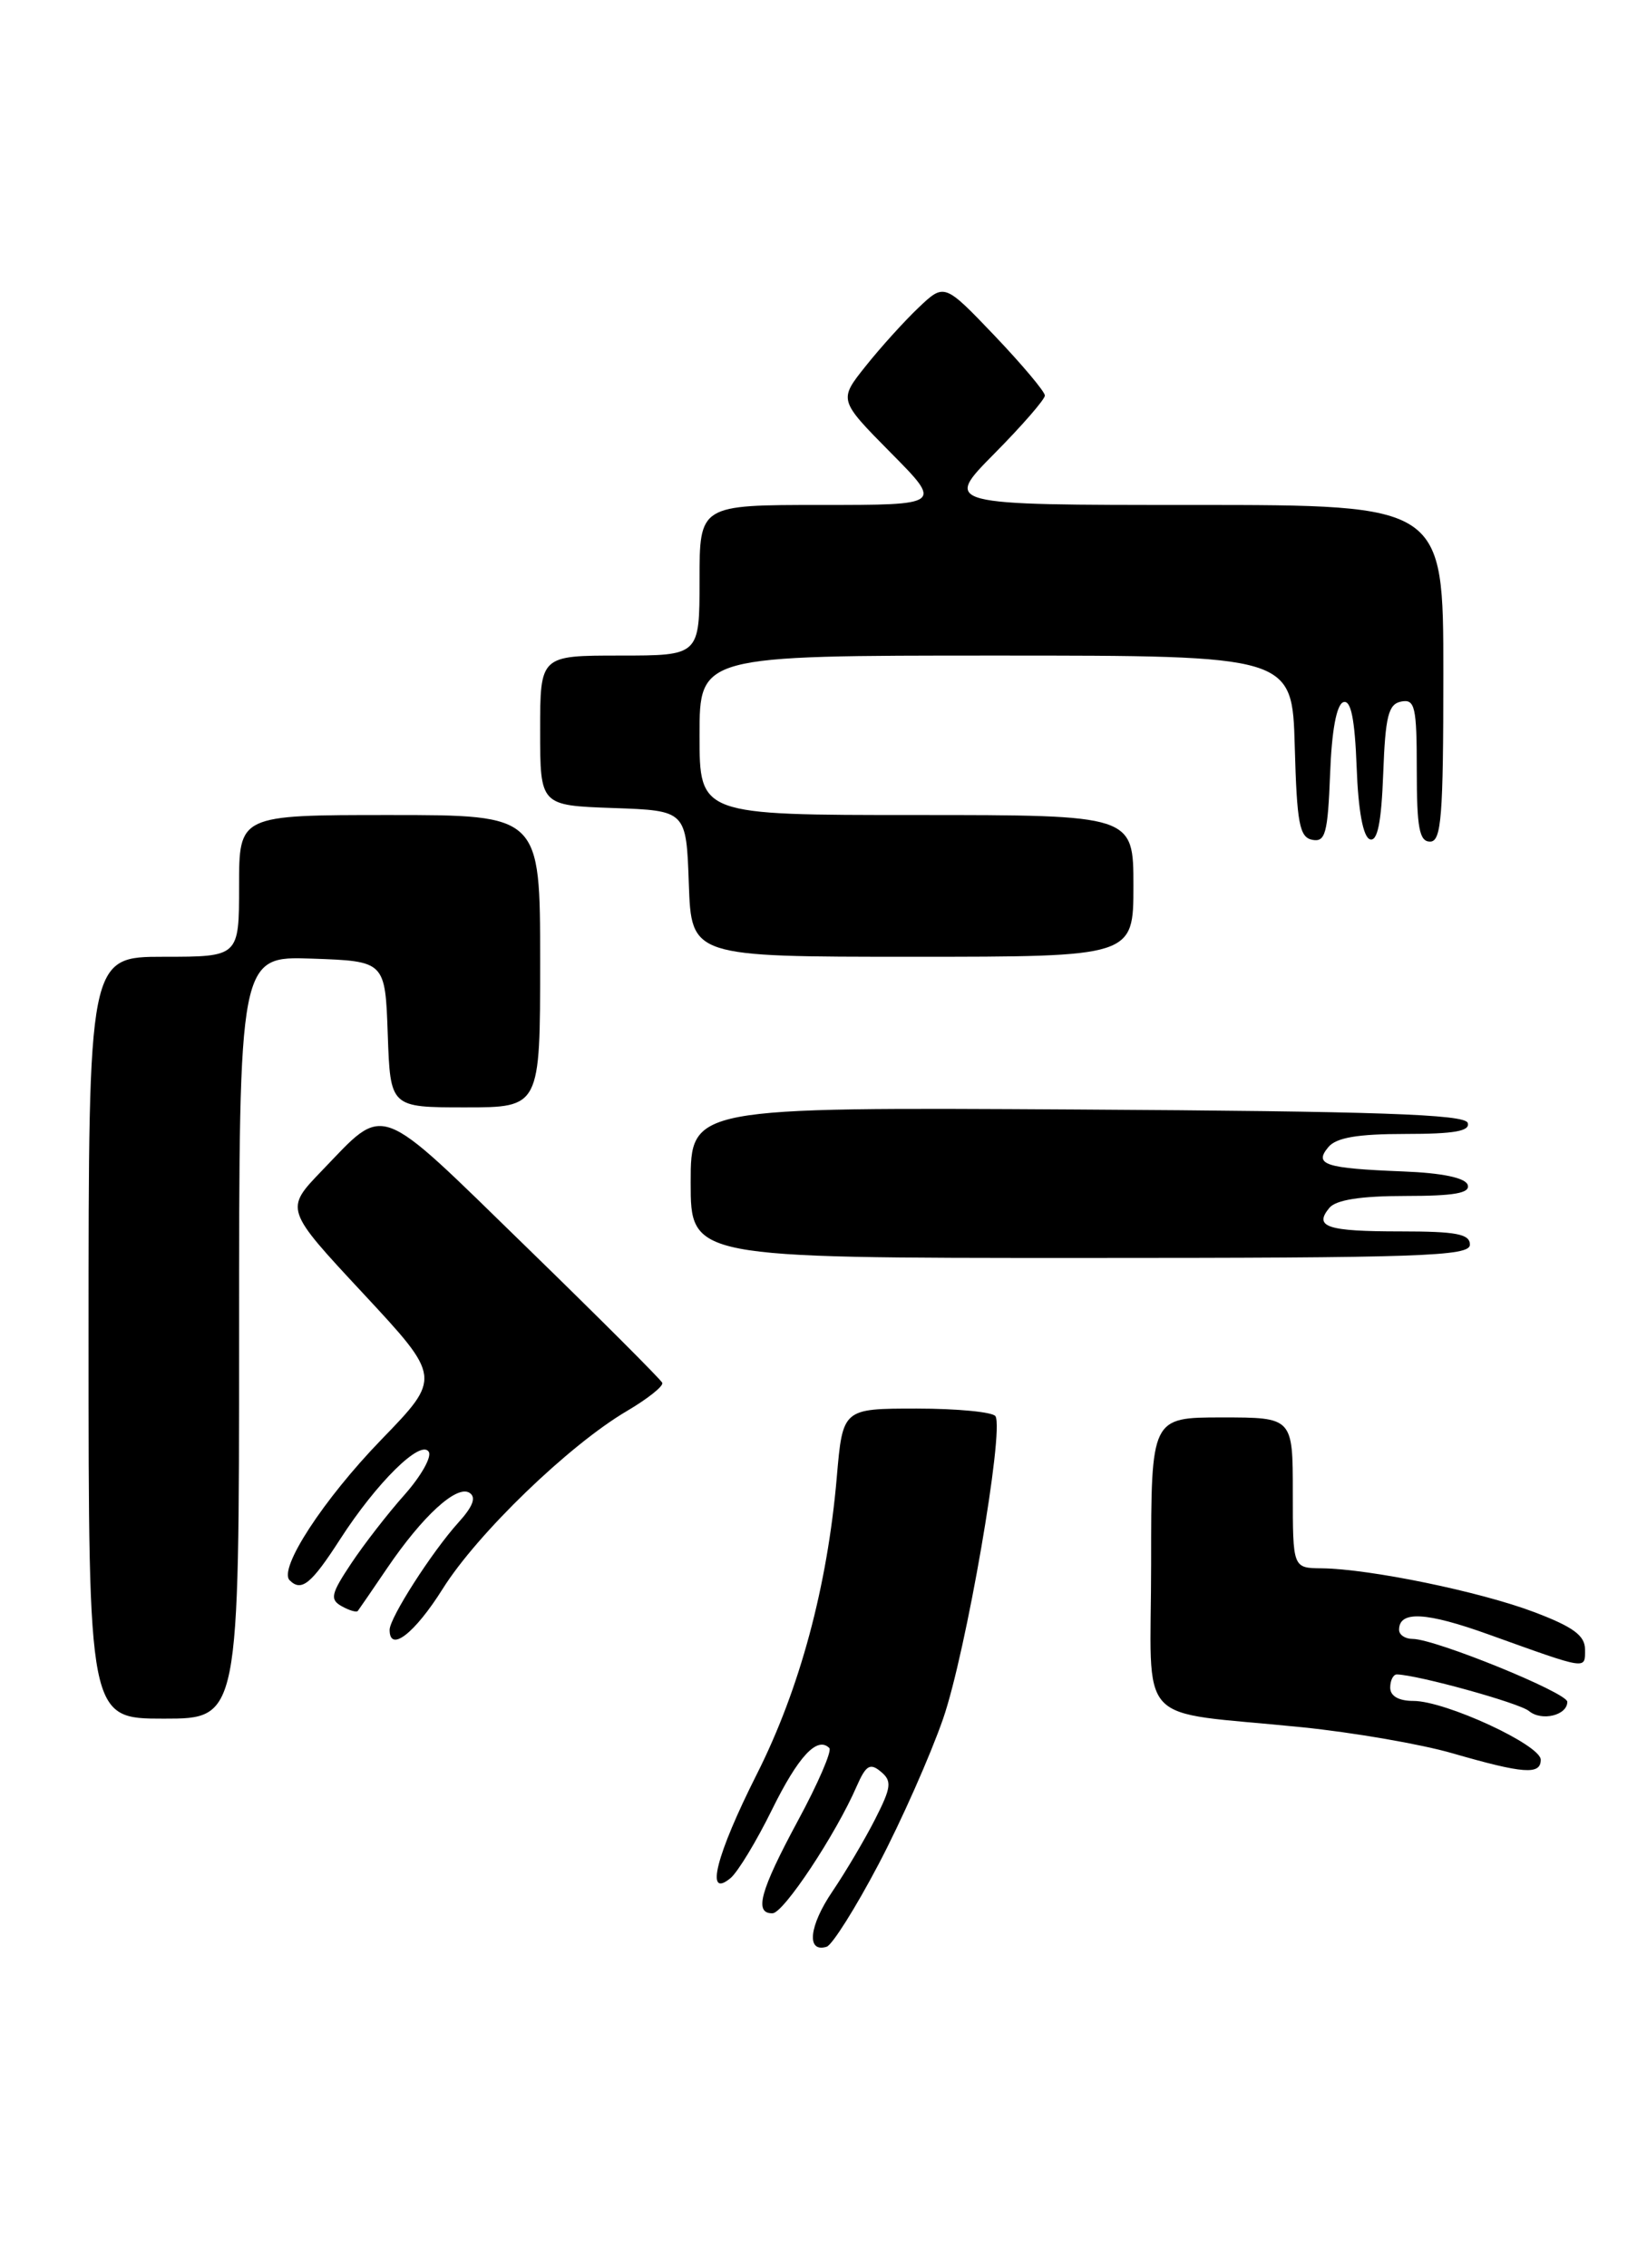 <?xml version="1.0" encoding="UTF-8" standalone="no"?>
<!DOCTYPE svg PUBLIC "-//W3C//DTD SVG 1.1//EN" "http://www.w3.org/Graphics/SVG/1.1/DTD/svg11.dtd" >
<svg xmlns="http://www.w3.org/2000/svg" xmlns:xlink="http://www.w3.org/1999/xlink" version="1.1" viewBox="0 0 186 256">
 <g >
 <path fill="currentColor"
d=" M 99.21 210.45 C 101.80 205.53 105.08 198.12 106.51 194.00 C 109.10 186.51 113.42 161.50 112.42 159.86 C 112.12 159.39 108.12 159.00 103.53 159.00 C 95.17 159.00 95.17 159.00 94.50 166.75 C 93.44 179.08 90.32 190.66 85.47 200.27 C 80.86 209.41 79.59 214.41 82.50 212.00 C 83.32 211.32 85.43 207.84 87.18 204.28 C 90.16 198.24 92.29 195.95 93.66 197.32 C 93.97 197.64 92.38 201.33 90.11 205.52 C 85.83 213.46 85.13 216.02 87.25 215.97 C 88.50 215.94 94.39 207.06 96.75 201.63 C 97.79 199.26 98.26 198.97 99.47 199.98 C 100.75 201.04 100.67 201.73 98.83 205.35 C 97.67 207.63 95.50 211.30 94.01 213.50 C 91.36 217.40 91.04 220.45 93.35 219.75 C 93.98 219.56 96.62 215.37 99.21 210.45 Z  M 174.00 198.64 C 174.00 196.97 163.24 192.00 159.62 192.00 C 157.96 192.00 157.00 191.45 157.00 190.50 C 157.00 189.68 157.34 189.01 157.75 189.01 C 160.11 189.06 171.58 192.23 172.67 193.14 C 174.10 194.33 177.00 193.63 177.00 192.10 C 177.00 191.07 162.07 185.00 159.53 185.00 C 158.69 185.00 158.00 184.54 158.00 183.97 C 158.00 181.79 161.07 181.96 168.15 184.51 C 179.38 188.54 179.00 188.49 179.00 186.19 C 179.00 184.62 177.67 183.64 173.25 181.97 C 167.15 179.66 154.67 177.09 149.25 177.03 C 146.00 177.00 146.00 177.00 146.00 168.50 C 146.00 160.00 146.00 160.00 138.00 160.00 C 130.00 160.00 130.00 160.00 130.00 176.45 C 130.00 195.36 127.84 193.02 147.03 194.97 C 152.83 195.56 160.48 196.88 164.03 197.91 C 172.07 200.23 174.00 200.37 174.00 198.64 Z  M 27.00 150.96 C 27.00 107.92 27.00 107.92 35.25 108.21 C 43.50 108.50 43.50 108.50 43.79 116.75 C 44.08 125.00 44.08 125.00 52.54 125.00 C 61.00 125.00 61.00 125.00 61.00 108.50 C 61.00 92.00 61.00 92.00 44.00 92.00 C 27.00 92.00 27.00 92.00 27.00 100.00 C 27.00 108.00 27.00 108.00 18.50 108.00 C 10.00 108.00 10.00 108.00 10.00 151.00 C 10.00 194.00 10.00 194.00 18.50 194.00 C 27.00 194.00 27.00 194.00 27.00 150.96 Z  M 50.00 179.34 C 53.92 173.09 64.29 163.10 70.79 159.28 C 73.15 157.89 74.95 156.46 74.79 156.09 C 74.63 155.72 67.67 148.76 59.32 140.64 C 42.33 124.10 43.64 124.59 36.33 132.17 C 32.16 136.50 32.16 136.50 41.01 146.00 C 49.85 155.50 49.85 155.50 43.07 162.50 C 36.53 169.25 31.42 177.08 32.71 178.38 C 34.04 179.71 35.15 178.81 38.41 173.75 C 42.53 167.36 47.53 162.43 48.42 163.88 C 48.78 164.45 47.55 166.62 45.70 168.71 C 43.84 170.79 41.13 174.28 39.67 176.47 C 37.37 179.92 37.23 180.55 38.59 181.31 C 39.45 181.79 40.27 182.03 40.41 181.84 C 40.56 181.65 42.05 179.47 43.73 177.00 C 47.72 171.13 51.56 167.61 53.01 168.50 C 53.81 169.00 53.42 170.04 51.77 171.86 C 48.78 175.17 44.00 182.62 44.00 183.98 C 44.00 186.58 46.82 184.40 50.00 179.34 Z  M 166.00 140.50 C 166.00 139.29 164.46 139.00 158.17 139.00 C 149.85 139.00 148.34 138.50 150.13 136.34 C 150.88 135.44 153.68 135.00 158.71 135.00 C 164.23 135.00 166.06 134.68 165.75 133.75 C 165.49 132.95 162.86 132.40 158.42 132.23 C 149.62 131.88 148.36 131.47 150.01 129.49 C 150.90 128.41 153.32 128.00 158.71 128.00 C 164.23 128.00 166.06 127.68 165.75 126.75 C 165.43 125.78 155.52 125.44 121.67 125.24 C 78.00 124.98 78.00 124.98 78.00 133.49 C 78.00 142.00 78.00 142.00 122.00 142.00 C 160.44 142.00 166.00 141.81 166.00 140.50 Z  M 128.00 100.00 C 128.00 92.00 128.00 92.00 103.50 92.00 C 79.00 92.00 79.00 92.00 79.00 83.00 C 79.00 74.00 79.00 74.00 112.47 74.00 C 145.93 74.00 145.93 74.00 146.22 84.24 C 146.46 92.96 146.75 94.52 148.21 94.80 C 149.68 95.08 149.95 94.06 150.21 87.40 C 150.39 82.47 150.94 79.52 151.71 79.26 C 152.56 78.98 153.00 81.11 153.21 86.60 C 153.39 91.53 153.94 94.48 154.71 94.74 C 155.56 95.02 156.00 92.88 156.21 87.33 C 156.45 80.83 156.79 79.47 158.25 79.19 C 159.80 78.89 160.00 79.78 160.00 86.93 C 160.00 93.44 160.29 95.00 161.50 95.00 C 162.78 95.00 163.00 92.22 163.00 76.00 C 163.00 57.00 163.00 57.00 134.78 57.00 C 106.56 57.00 106.56 57.00 112.28 51.22 C 115.43 48.04 118.00 45.08 118.00 44.65 C 118.00 44.21 115.45 41.18 112.33 37.90 C 106.65 31.96 106.65 31.96 103.73 34.73 C 102.13 36.25 99.44 39.22 97.76 41.33 C 94.71 45.15 94.71 45.15 100.57 51.08 C 106.44 57.00 106.44 57.00 92.72 57.00 C 79.00 57.00 79.00 57.00 79.00 65.50 C 79.00 74.00 79.00 74.00 70.00 74.00 C 61.00 74.00 61.00 74.00 61.00 82.46 C 61.00 90.92 61.00 90.92 69.25 91.21 C 77.50 91.50 77.50 91.50 77.79 99.75 C 78.08 108.00 78.08 108.00 103.04 108.00 C 128.00 108.00 128.00 108.00 128.00 100.00 Z "/>
</g>
</svg>